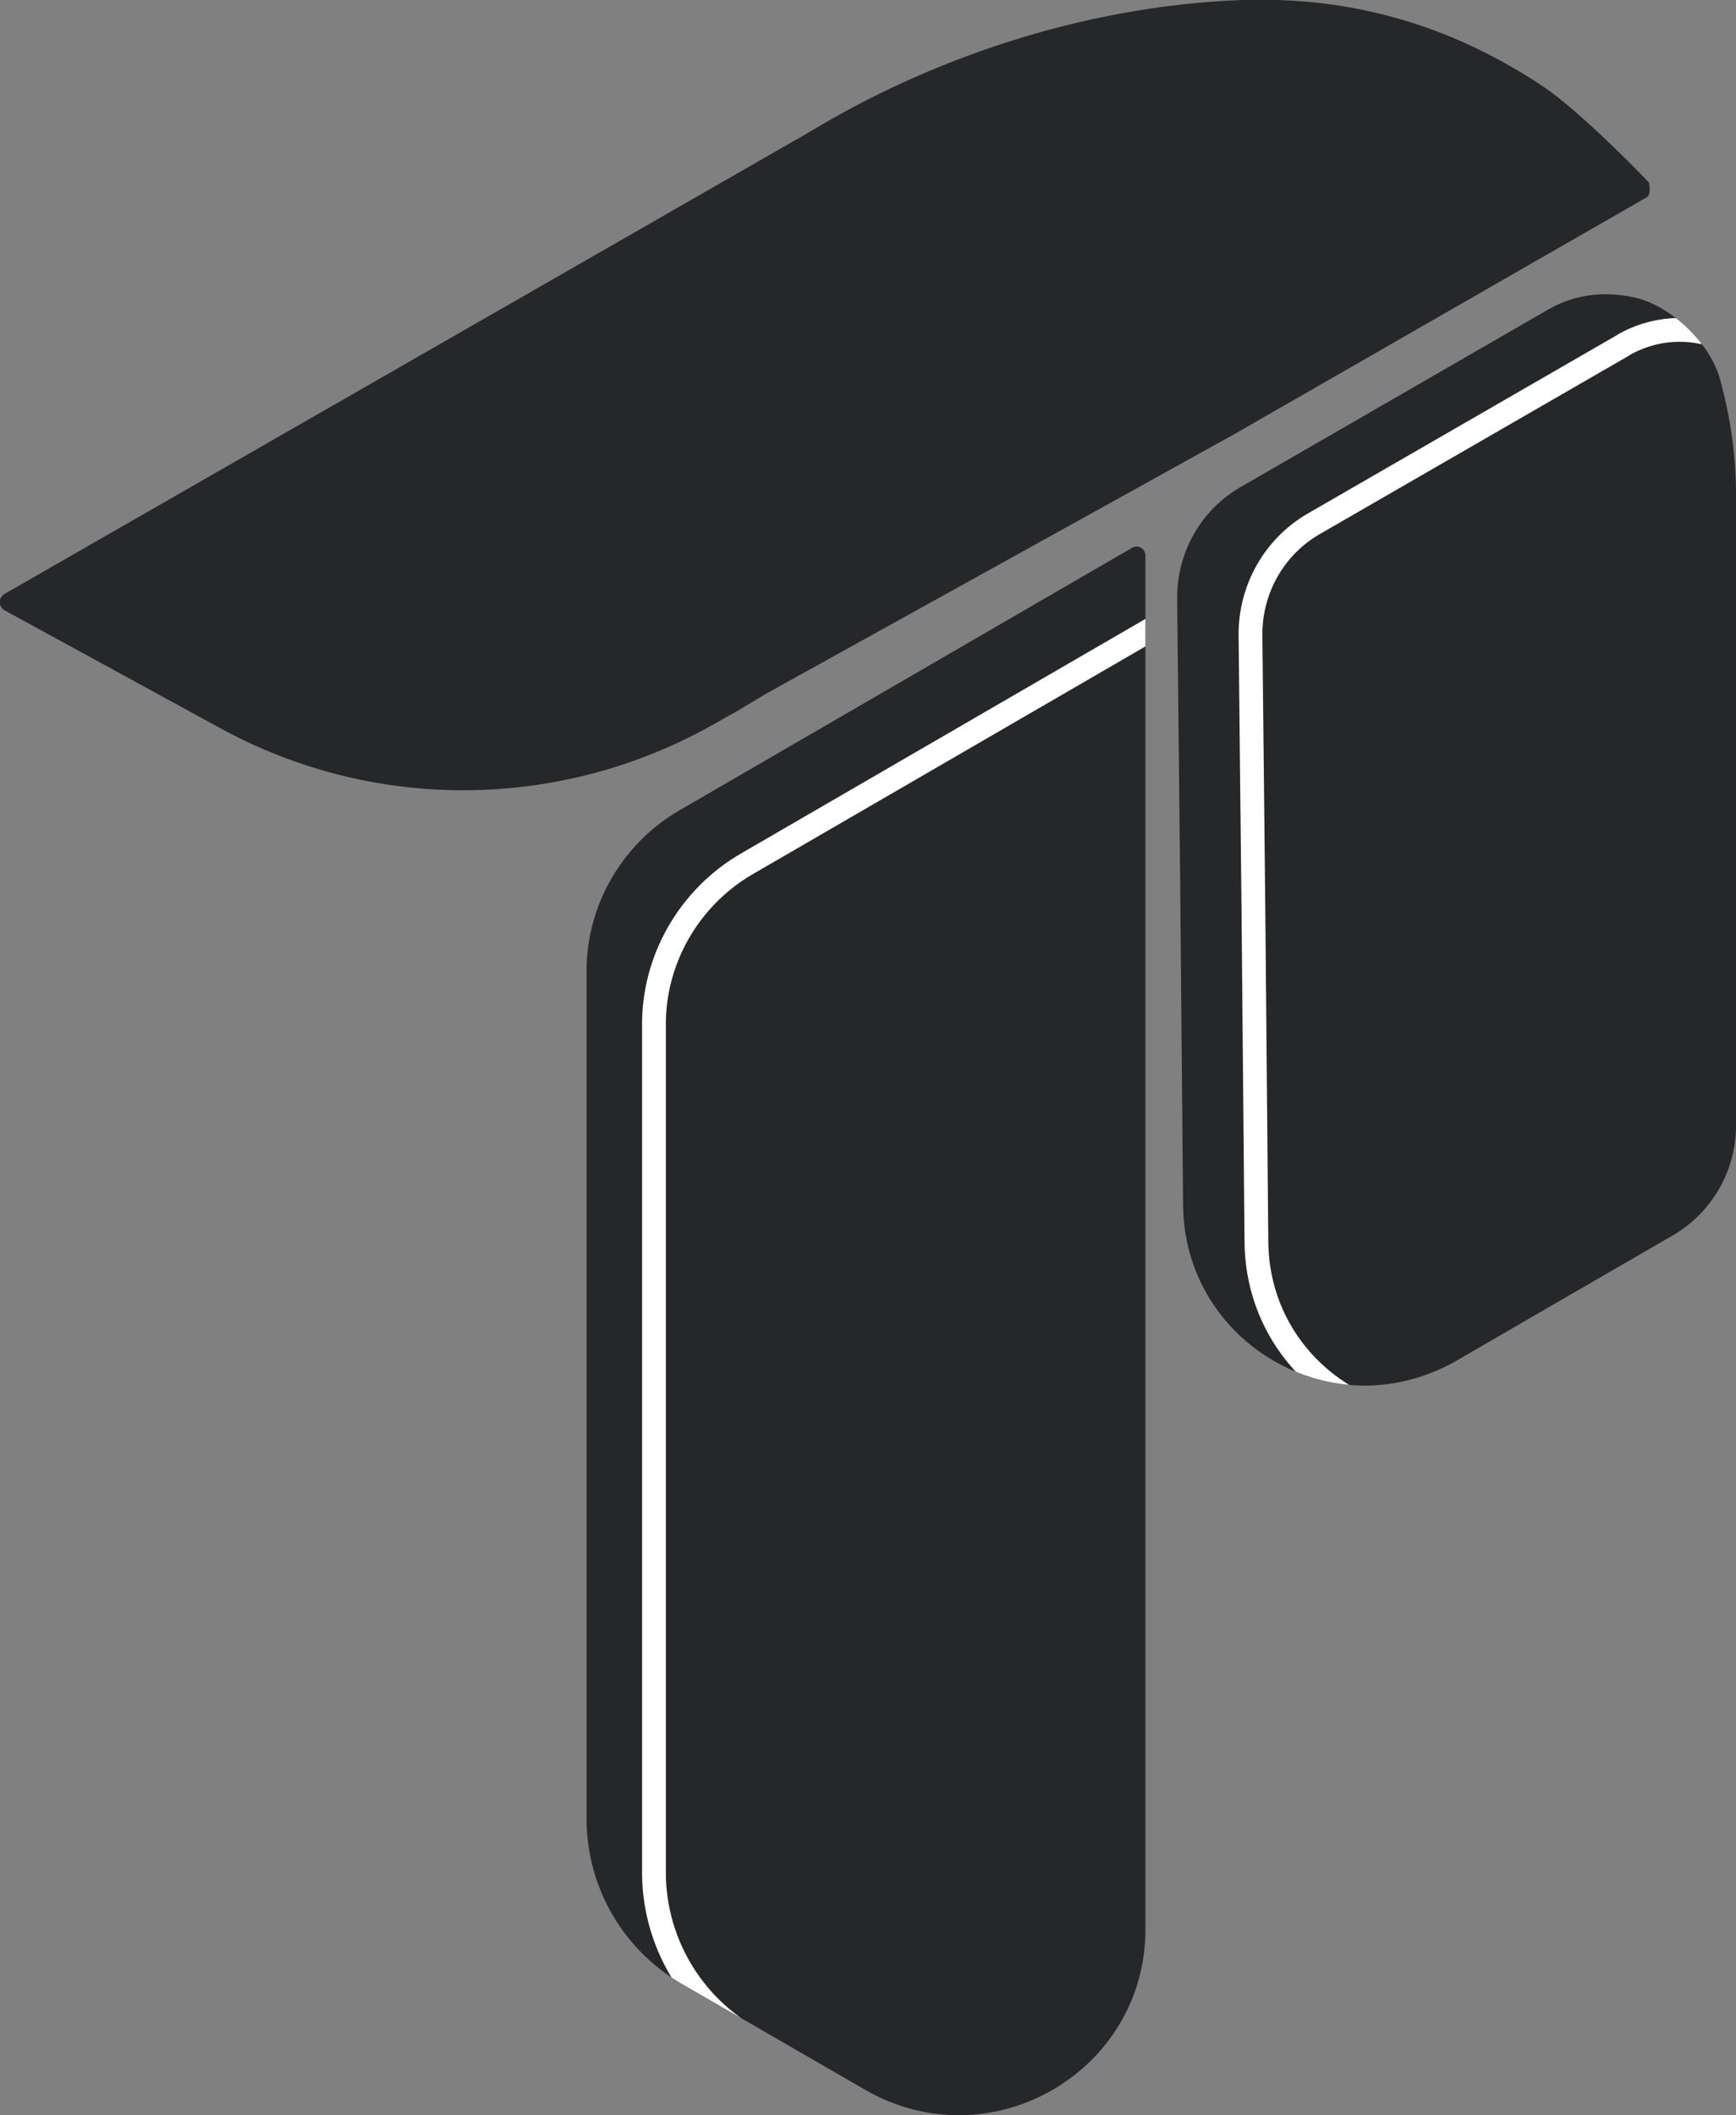 <?xml version="1.0" encoding="UTF-8"?>
<svg id="Layer_2" data-name="Layer 2" xmlns="http://www.w3.org/2000/svg" xmlns:xlink="http://www.w3.org/1999/xlink" viewBox="0 0 17.52 21.34">
  <rect x="0" y="0" width="17.52" height="21.34" fill="#808080" stroke="none"/>
  <defs>
    <style>
      .cls-1 {
        stroke: #fff;
        stroke-miterlimit: 10;
        stroke-width: .24px;
      }

      .cls-1, .cls-2 {
        fill: none;
      }

      .cls-3 {
        fill: #262728;
      }

      .cls-3, .cls-2 {
        stroke-width: 0px;
      }

      .cls-4 {
        clip-path: url(#clippath-1);
      }

      .cls-5 {
        clip-path: url(#clippath);
      }
    </style>
    <clipPath id="clippath">
      <path class="cls-2" d="m11.56,5.61v13.84c.01,1.45-1.56,2.36-2.82,1.64l-1.87-1.08c-.58-.34-.94-.96-.95-1.63v-8.56c-.01-.67.35-1.3.93-1.64l4.57-2.65c.06-.04.14,0,.14.08Z"/>
    </clipPath>
    <clipPath id="clippath-1">
      <path class="cls-2" d="m17.52,4.97v6.39c0,.45-.24.87-.63,1.1,0,0-1.66.96-2.21,1.28-.29.16-.6.24-.9.24-.96,0-1.83-.76-1.84-1.82l-.03-3.32-.03-2.81c0-.46.24-.88.63-1.11l3.12-1.8c.28-.16.58-.18.86-.12.37.08.77.46.87.83s.16.75.16,1.15Z"/>
    </clipPath>
  </defs>
  <g id="Layer_1-2" data-name="Layer 1">
    <g>
      <path class="cls-3" d="m11.56,5.61v13.84c.01,1.45-1.56,2.36-2.82,1.64l-1.87-1.08c-.58-.34-.94-.96-.95-1.63v-8.56c-.01-.67.35-1.3.93-1.64l4.57-2.65c.06-.04.14,0,.14.08Z"/>
      <g class="cls-5">
        <path class="cls-1" d="m12.24,6.15v13.84c.01,1.45-1.56,2.36-2.82,1.64l-1.87-1.08c-.58-.34-.94-.96-.95-1.63v-8.56c-.01-.67.35-1.3.93-1.64l4.57-2.65c.06-.04.14,0,.14.08Z"/>
      </g>
      <path class="cls-3" d="m16.64,1.84s.03.12-.02.15l-4.18,2.4-4.71,2.61-.3.18-.11.06c-1.57.94-3.51.98-5.11.1L.05,6.16c-.07-.04-.07-.13,0-.17L8.19,1.32C9.33.63,10.88.06,12.54,0c1.25-.04,2.22.34,3,.85.34.22.89.77,1.1.99Z"/>
      <path class="cls-3" d="m17.52,4.97v6.39c0,.45-.24.87-.63,1.1,0,0-1.66.96-2.21,1.28-.29.16-.6.24-.9.24-.96,0-1.83-.76-1.84-1.82l-.03-3.32-.03-2.81c0-.46.24-.88.63-1.11l3.12-1.8c.28-.16.58-.18.86-.12.37.08.77.46.87.83s.16.75.16,1.15Z"/>
      <g class="cls-4">
        <path class="cls-1" d="m18.26,5.34v6.39c0,.45-.24.87-.63,1.1,0,0-1.66.96-2.21,1.28-.29.16-.6.24-.9.24-.96,0-1.83-.76-1.84-1.82l-.03-3.32-.03-2.81c0-.46.24-.88.63-1.11l3.12-1.8s.03-.02.05-.03c.67-.35,1.48.03,1.69.76.1.36.16.75.16,1.14Z"/>
      </g>
    </g>
  </g>
</svg>